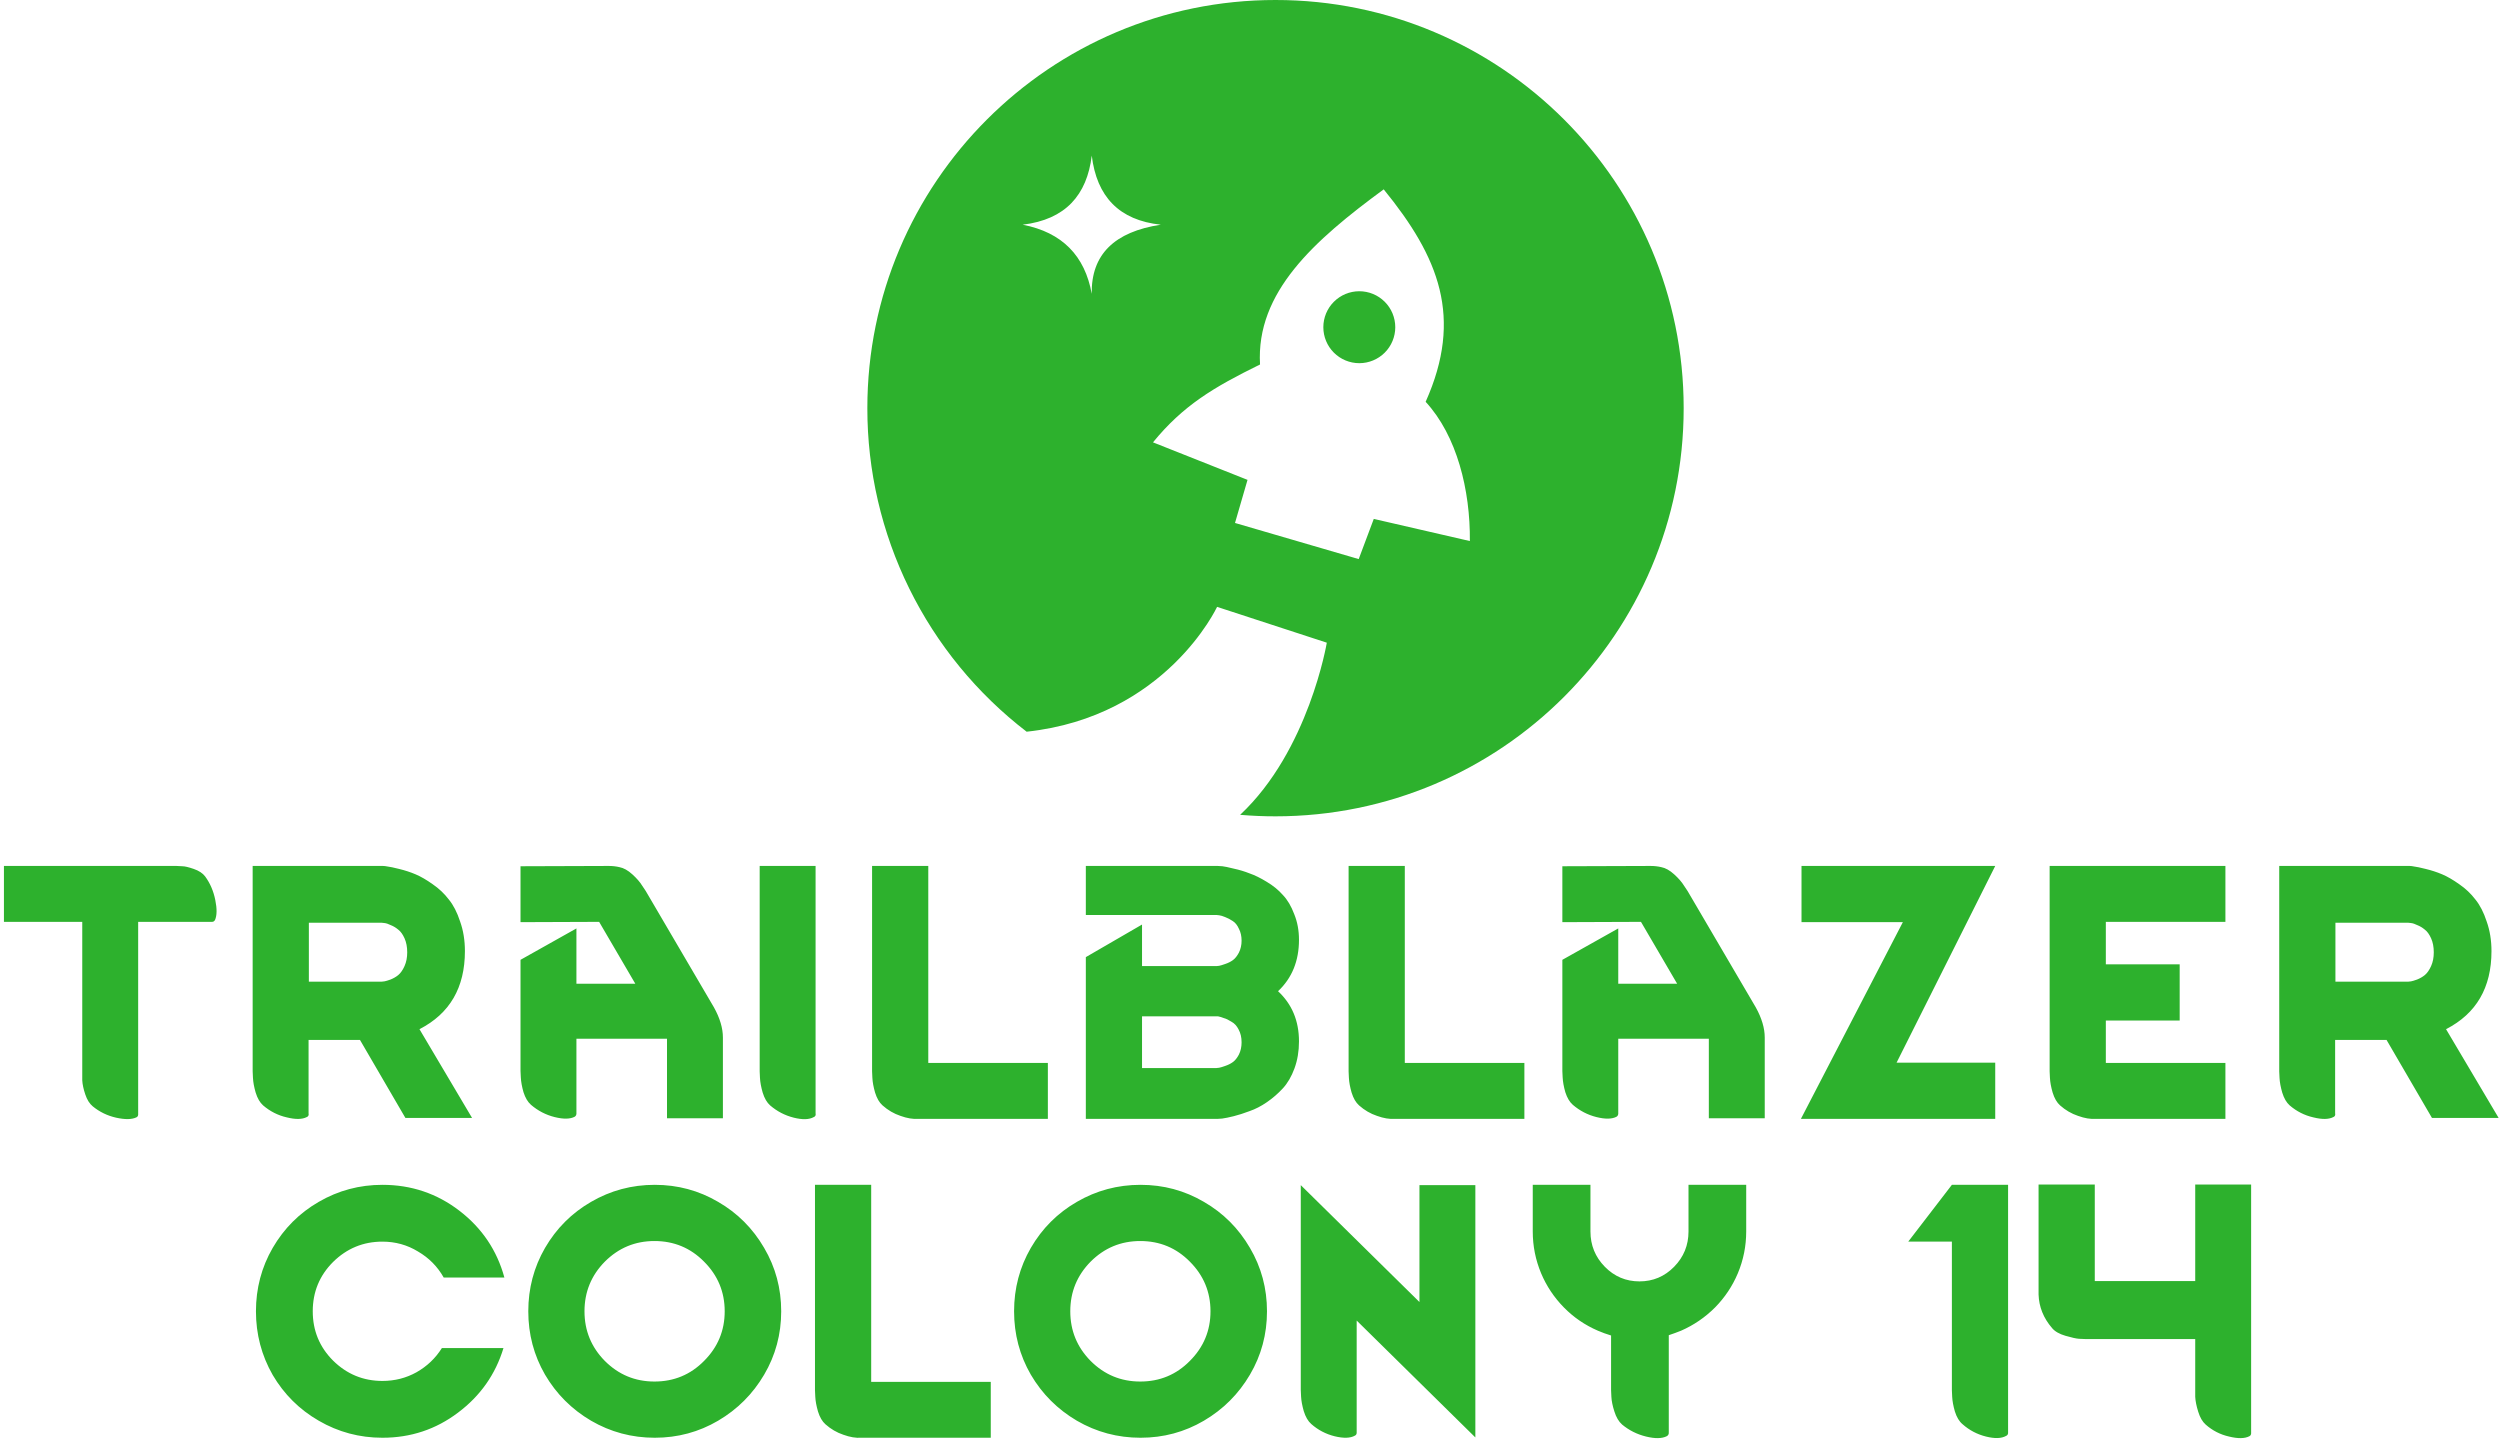 <svg width="392" height="226" viewBox="0 0 392 226" fill="none" xmlns="http://www.w3.org/2000/svg">
<path d="M32.164 137.422C32.945 138.484 33.477 139.719 33.758 141.125C34.039 142.5 34.023 143.547 33.711 144.266C33.648 144.359 33.57 144.438 33.477 144.5C33.414 144.531 33.352 144.547 33.289 144.547H33.148H21.664V174.594C21.695 174.906 21.602 175.109 21.383 175.203C20.664 175.547 19.602 175.562 18.195 175.25C16.82 174.938 15.602 174.344 14.539 173.469C14.039 173.062 13.648 172.438 13.367 171.594C13.086 170.75 12.93 170.016 12.898 169.391V168.453V144.547H0.617V135.781H27.664C27.914 135.781 28.227 135.797 28.602 135.828C28.977 135.828 29.57 135.969 30.383 136.25C31.195 136.531 31.789 136.922 32.164 137.422ZM65.773 161.375L74.023 175.297H63.57L56.445 163.062H48.383V174.547C48.445 174.859 48.352 175.062 48.102 175.156C47.383 175.531 46.336 175.547 44.961 175.203C43.586 174.891 42.352 174.266 41.258 173.328C40.758 172.891 40.367 172.219 40.086 171.312C39.836 170.438 39.695 169.672 39.664 169.016L39.617 167.984V135.781H60.055C60.242 135.781 60.492 135.812 60.805 135.875C61.117 135.906 61.711 136.031 62.586 136.25C63.492 136.469 64.352 136.75 65.164 137.094C65.977 137.438 66.867 137.953 67.836 138.641C68.836 139.328 69.68 140.125 70.367 141.031C71.086 141.906 71.68 143.062 72.148 144.5C72.648 145.906 72.898 147.453 72.898 149.141C72.898 154.859 70.523 158.938 65.773 161.375ZM59.867 153.922C59.992 153.922 60.133 153.906 60.289 153.875C60.477 153.844 60.789 153.75 61.227 153.594C61.695 153.406 62.102 153.172 62.445 152.891C62.82 152.578 63.148 152.109 63.43 151.484C63.711 150.859 63.852 150.141 63.852 149.328C63.852 148.484 63.711 147.75 63.43 147.125C63.148 146.5 62.82 146.047 62.445 145.766C62.07 145.453 61.68 145.219 61.273 145.062C60.898 144.875 60.57 144.766 60.289 144.734L59.867 144.688H48.43V153.922H59.867ZM104.586 162.875H90.383V174.453C90.414 174.766 90.32 174.984 90.102 175.109C89.383 175.484 88.336 175.5 86.961 175.156C85.586 174.812 84.352 174.172 83.258 173.234C82.758 172.797 82.367 172.141 82.086 171.266C81.836 170.391 81.695 169.609 81.664 168.922L81.617 167.938V150.5L90.383 145.578V154.25H99.617L93.945 144.547L81.617 144.594V135.828L95.445 135.781C96.039 135.781 96.602 135.844 97.133 135.969C97.789 136.094 98.461 136.469 99.148 137.094C99.836 137.719 100.352 138.312 100.695 138.875L101.258 139.719L111.945 157.953C112.883 159.641 113.352 161.219 113.352 162.688V175.344H104.586V162.875ZM127.602 175.156C126.883 175.562 125.836 175.594 124.461 175.25C123.086 174.906 121.852 174.266 120.758 173.328C120.258 172.891 119.867 172.219 119.586 171.312C119.336 170.438 119.195 169.672 119.164 169.016L119.117 167.984V135.781H127.883V174.547C127.945 174.859 127.852 175.062 127.602 175.156ZM145.555 166.672H164.305V175.438H144.008C143.164 175.5 142.227 175.344 141.195 174.969C140.164 174.625 139.227 174.078 138.383 173.328C137.883 172.891 137.492 172.219 137.211 171.312C136.961 170.438 136.82 169.672 136.789 169.016L136.742 167.984V135.781H145.555V166.672ZM200.398 155.422C202.586 157.453 203.68 160.078 203.68 163.297C203.68 164.828 203.445 166.234 202.977 167.516C202.508 168.797 201.898 169.844 201.148 170.656C200.398 171.469 199.57 172.188 198.664 172.812C197.758 173.438 196.852 173.906 195.945 174.219C195.039 174.562 194.211 174.828 193.461 175.016C192.711 175.203 192.102 175.328 191.633 175.391L190.93 175.438H179.07H170.258V150.078L179.07 144.969V151.484H190.742C190.867 151.484 191.008 151.469 191.164 151.438C191.352 151.406 191.664 151.312 192.102 151.156C192.57 151 192.977 150.797 193.32 150.547C193.664 150.297 193.977 149.906 194.258 149.375C194.539 148.812 194.68 148.188 194.68 147.5C194.68 146.781 194.539 146.156 194.258 145.625C194.008 145.062 193.68 144.656 193.273 144.406C192.898 144.156 192.508 143.953 192.102 143.797C191.727 143.641 191.414 143.547 191.164 143.516L190.742 143.469H170.258V135.781H190.93C191.117 135.781 191.367 135.797 191.68 135.828C191.992 135.859 192.586 135.984 193.461 136.203C194.336 136.391 195.164 136.641 195.945 136.953C196.758 137.234 197.648 137.672 198.617 138.266C199.617 138.859 200.461 139.547 201.148 140.328C201.867 141.078 202.461 142.078 202.93 143.328C203.43 144.547 203.68 145.891 203.68 147.359C203.68 150.672 202.586 153.359 200.398 155.422ZM190.742 167.469C190.867 167.469 191.008 167.453 191.164 167.422C191.352 167.391 191.664 167.297 192.102 167.141C192.57 166.984 192.977 166.781 193.32 166.531C193.664 166.281 193.977 165.891 194.258 165.359C194.539 164.797 194.68 164.156 194.68 163.438C194.68 162.656 194.523 161.984 194.211 161.422C193.93 160.859 193.555 160.453 193.086 160.203C192.648 159.922 192.258 159.734 191.914 159.641C191.602 159.516 191.289 159.422 190.977 159.359H190.93H179.07V167.469H190.742ZM220.273 166.672H239.023V175.438H218.727C217.883 175.5 216.945 175.344 215.914 174.969C214.883 174.625 213.945 174.078 213.102 173.328C212.602 172.891 212.211 172.219 211.93 171.312C211.68 170.438 211.539 169.672 211.508 169.016L211.461 167.984V135.781H220.273V166.672ZM267.945 162.875H253.742V174.453C253.773 174.766 253.68 174.984 253.461 175.109C252.742 175.484 251.695 175.5 250.32 175.156C248.945 174.812 247.711 174.172 246.617 173.234C246.117 172.797 245.727 172.141 245.445 171.266C245.195 170.391 245.055 169.609 245.023 168.922L244.977 167.938V150.5L253.742 145.578V154.25H262.977L257.305 144.547L244.977 144.594V135.828L258.805 135.781C259.398 135.781 259.961 135.844 260.492 135.969C261.148 136.094 261.82 136.469 262.508 137.094C263.195 137.719 263.711 138.312 264.055 138.875L264.617 139.719L275.305 157.953C276.242 159.641 276.711 161.219 276.711 162.688V175.344H267.945V162.875ZM312.852 135.781L297.383 166.625H312.852V175.438H282.477H282.383L298.367 144.594H282.477V135.781H312.852ZM348.945 144.547H330.195V151.203H341.773V160.016H330.195V166.672H348.945V175.438H328.648C327.805 175.5 326.867 175.344 325.836 174.969C324.805 174.625 323.867 174.078 323.023 173.328C322.523 172.891 322.133 172.219 321.852 171.312C321.602 170.438 321.461 169.672 321.43 169.016L321.383 167.984V135.781H329.68H330.195H348.945V144.547ZM383.539 161.375L391.789 175.297H381.336L374.211 163.062H366.148V174.547C366.211 174.859 366.117 175.062 365.867 175.156C365.148 175.531 364.102 175.547 362.727 175.203C361.352 174.891 360.117 174.266 359.023 173.328C358.523 172.891 358.133 172.219 357.852 171.312C357.602 170.438 357.461 169.672 357.43 169.016L357.383 167.984V135.781H377.82C378.008 135.781 378.258 135.812 378.57 135.875C378.883 135.906 379.477 136.031 380.352 136.25C381.258 136.469 382.117 136.75 382.93 137.094C383.742 137.438 384.633 137.953 385.602 138.641C386.602 139.328 387.445 140.125 388.133 141.031C388.852 141.906 389.445 143.062 389.914 144.5C390.414 145.906 390.664 147.453 390.664 149.141C390.664 154.859 388.289 158.938 383.539 161.375ZM377.633 153.922C377.758 153.922 377.898 153.906 378.055 153.875C378.242 153.844 378.555 153.75 378.992 153.594C379.461 153.406 379.867 153.172 380.211 152.891C380.586 152.578 380.914 152.109 381.195 151.484C381.477 150.859 381.617 150.141 381.617 149.328C381.617 148.484 381.477 147.75 381.195 147.125C380.914 146.5 380.586 146.047 380.211 145.766C379.836 145.453 379.445 145.219 379.039 145.062C378.664 144.875 378.336 144.766 378.055 144.734L377.633 144.688H366.195V153.922H377.633ZM79.086 200.312H69.57C68.602 198.594 67.258 197.234 65.539 196.234C63.852 195.203 61.992 194.688 59.961 194.688C56.961 194.688 54.383 195.75 52.227 197.875C50.102 200 49.039 202.578 49.039 205.609C49.039 208.641 50.102 211.219 52.227 213.344C54.383 215.469 56.961 216.531 59.961 216.531C61.898 216.531 63.68 216.078 65.305 215.172C66.961 214.234 68.289 212.969 69.289 211.375H78.945C77.695 215.5 75.32 218.875 71.82 221.5C68.352 224.125 64.398 225.438 59.961 225.438C56.367 225.438 53.039 224.547 49.977 222.766C46.945 221.016 44.539 218.625 42.758 215.594C41.008 212.531 40.133 209.203 40.133 205.609C40.133 202.016 41.008 198.703 42.758 195.672C44.539 192.609 46.945 190.203 49.977 188.453C53.039 186.672 56.367 185.781 59.961 185.781C64.492 185.781 68.523 187.141 72.055 189.859C75.586 192.578 77.93 196.062 79.086 200.312ZM92.68 188.453C95.742 186.672 99.07 185.781 102.664 185.781C106.258 185.781 109.57 186.672 112.602 188.453C115.633 190.203 118.039 192.609 119.82 195.672C121.602 198.703 122.492 202.016 122.492 205.609C122.492 209.203 121.602 212.516 119.82 215.547C118.039 218.578 115.633 220.984 112.602 222.766C109.57 224.547 106.258 225.438 102.664 225.438C99.07 225.438 95.742 224.547 92.68 222.766C89.648 220.984 87.242 218.578 85.461 215.547C83.711 212.516 82.836 209.203 82.836 205.609C82.836 202.016 83.711 198.703 85.461 195.672C87.242 192.609 89.648 190.203 92.68 188.453ZM110.398 213.391C112.555 211.234 113.633 208.641 113.633 205.609C113.633 202.578 112.555 199.984 110.398 197.828C108.273 195.672 105.68 194.594 102.617 194.594C99.586 194.594 96.992 195.672 94.836 197.828C92.711 199.984 91.648 202.578 91.648 205.609C91.648 208.641 92.711 211.234 94.836 213.391C96.992 215.547 99.586 216.625 102.617 216.625C105.68 216.625 108.273 215.547 110.398 213.391ZM136.602 216.672H155.352V225.438H135.055C134.211 225.5 133.273 225.344 132.242 224.969C131.211 224.625 130.273 224.078 129.43 223.328C128.93 222.891 128.539 222.219 128.258 221.312C128.008 220.438 127.867 219.672 127.836 219.016L127.789 217.984V185.781H136.602V216.672ZM168.852 188.453C171.914 186.672 175.242 185.781 178.836 185.781C182.43 185.781 185.742 186.672 188.773 188.453C191.805 190.203 194.211 192.609 195.992 195.672C197.773 198.703 198.664 202.016 198.664 205.609C198.664 209.203 197.773 212.516 195.992 215.547C194.211 218.578 191.805 220.984 188.773 222.766C185.742 224.547 182.43 225.438 178.836 225.438C175.242 225.438 171.914 224.547 168.852 222.766C165.82 220.984 163.414 218.578 161.633 215.547C159.883 212.516 159.008 209.203 159.008 205.609C159.008 202.016 159.883 198.703 161.633 195.672C163.414 192.609 165.82 190.203 168.852 188.453ZM186.57 213.391C188.727 211.234 189.805 208.641 189.805 205.609C189.805 202.578 188.727 199.984 186.57 197.828C184.445 195.672 181.852 194.594 178.789 194.594C175.758 194.594 173.164 195.672 171.008 197.828C168.883 199.984 167.82 202.578 167.82 205.609C167.82 208.641 168.883 211.234 171.008 213.391C173.164 215.547 175.758 216.625 178.789 216.625C181.852 216.625 184.445 215.547 186.57 213.391ZM222.57 185.828H231.336V212.828V225.391L212.727 207.062V224.5C212.758 224.812 212.664 225.016 212.445 225.109C211.727 225.516 210.664 225.547 209.258 225.203C207.883 224.859 206.664 224.219 205.602 223.281C205.102 222.844 204.711 222.172 204.43 221.266C204.18 220.391 204.039 219.625 204.008 218.969L203.961 217.938V185.828L222.57 204.156V185.828ZM264.758 185.781H273.805V193.094C273.805 195.375 273.367 197.562 272.492 199.656C271.648 201.656 270.461 203.438 268.93 205C267.367 206.562 265.586 207.781 263.586 208.656C262.961 208.906 262.32 209.141 261.664 209.359V224.547C261.695 224.859 261.586 225.078 261.336 225.203C260.586 225.578 259.508 225.594 258.102 225.25C256.695 224.906 255.445 224.281 254.352 223.375C253.82 222.906 253.414 222.219 253.133 221.312C252.852 220.438 252.695 219.672 252.664 219.016L252.617 217.984V209.406C251.898 209.188 251.211 208.938 250.555 208.656C248.523 207.781 246.742 206.562 245.211 205C243.68 203.438 242.492 201.656 241.648 199.656C240.773 197.562 240.336 195.375 240.336 193.094V185.781H249.383V193.094C249.383 195.25 250.133 197.094 251.633 198.625C253.133 200.156 254.945 200.922 257.07 200.922C259.195 200.922 261.008 200.156 262.508 198.625C264.008 197.094 264.758 195.25 264.758 193.094V185.781ZM314.867 224.547C314.898 224.859 314.789 225.062 314.539 225.156C313.82 225.562 312.773 225.594 311.398 225.25C310.023 224.906 308.805 224.266 307.742 223.328C307.211 222.891 306.805 222.219 306.523 221.312C306.273 220.438 306.133 219.672 306.102 219.016L306.055 217.984V194.688H299.211L306.055 185.781H314.867V224.547ZM352.977 224.547C353.008 224.891 352.914 225.109 352.695 225.203C351.977 225.578 350.914 225.594 349.508 225.25C348.133 224.938 346.914 224.312 345.852 223.375C345.352 222.938 344.961 222.266 344.68 221.359C344.398 220.453 344.242 219.672 344.211 219.016V217.984V209.969H327.102C326.82 209.969 326.445 209.953 325.977 209.922C325.539 209.891 324.836 209.734 323.867 209.453C322.898 209.172 322.195 208.766 321.758 208.234C320.414 206.672 319.711 204.922 319.648 202.984V185.734H328.461V200.875H344.211V185.734H352.977V224.547Z" fill="#2DB12D"/>
<path d="M218.779 51.307C218.779 52.803 218.184 54.237 217.127 55.295C216.069 56.352 214.635 56.947 213.139 56.947C211.643 56.947 210.208 56.352 209.151 55.295C208.093 54.237 207.499 52.803 207.499 51.307C207.499 49.811 208.093 48.376 209.151 47.319C210.208 46.261 211.643 45.667 213.139 45.667C214.635 45.667 216.069 46.261 217.127 47.319C218.184 48.376 218.779 49.811 218.779 51.307ZM264 64C264 99.344 235.344 128 200 128C198.133 128 196.284 127.922 194.453 127.765C205.221 117.685 208.043 100.773 208.043 100.773L190.837 95.157C190.837 95.157 182.843 112.384 160.976 114.731C153.199 108.758 146.902 101.076 142.571 92.279C138.239 83.481 135.991 73.805 136 64C136 28.656 164.656 0 200 0C235.344 0 264 28.656 264 64ZM182.016 35.232C175.456 34.539 171.963 30.805 171.189 24.4C170.432 30.581 167.083 34.427 160.352 35.232C166.581 36.443 170.112 40.128 171.184 46.069C171.077 39.915 174.736 36.336 182.016 35.232ZM223.541 63.003C229.461 49.76 225.632 40.325 216.965 29.691C206.069 37.691 196.917 45.813 197.573 57.152C190.24 60.752 185.515 63.584 180.789 69.36L195.611 75.243L193.648 82L213.045 87.664L215.408 81.365L230.475 84.837C230.549 76.859 228.448 68.32 223.541 63.003Z" fill="#2DB12D"/>
</svg>

